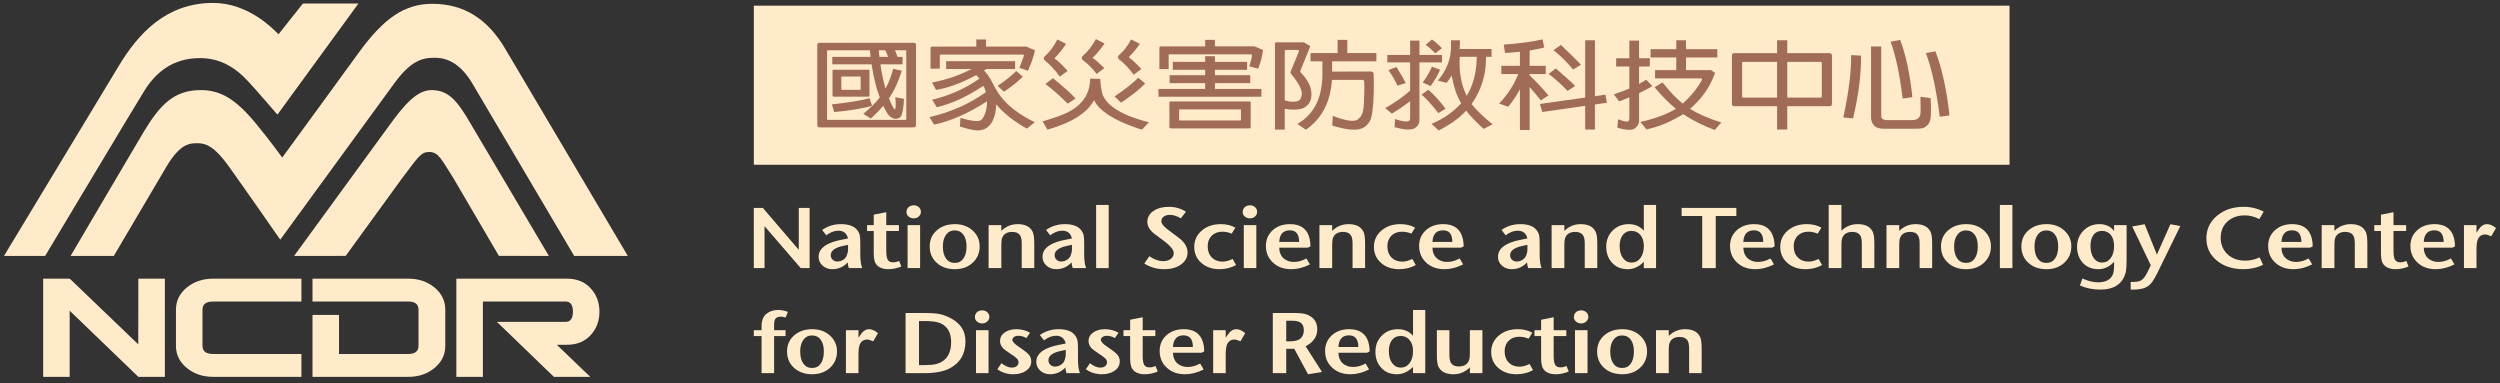<svg width="313" height="48" viewBox="0 0 313 48" fill="none" xmlns="http://www.w3.org/2000/svg">
<rect x="0" y="0" width="313" height="48" fill="#333333" stroke="none"/>
<g clip-path="url(#clip0_994_993)">
<path d="M25.025 7.276C27.383 7.276 29.272 8.252 31.066 10.18C32.03 11.216 34.596 14.194 34.622 14.225L34.731 14.352L44.877 0.44H37.923C37.923 0.44 35.042 4.055 34.868 4.293C34.23 3.653 31.126 0.368 26.685 0.368C20.812 0.368 17.32 4.178 14.844 8.295C13.138 11.133 0.5 32.042 0.5 32.042H5.611H5.651C5.766 31.849 17.206 12.726 18.145 11.249C19.995 8.341 22.396 7.276 25.025 7.276Z" fill="#FFEBCA"/>
<path d="M63.26 6.117C61.029 2.323 58.042 0.479 54.13 0.479C50.664 0.479 48.047 2.237 44.801 6.75C43.491 8.57 36.31 18.393 35.334 19.726C34.993 19.252 33.849 17.681 32.169 15.624C29.582 12.458 27.676 11.28 25.136 11.28C21.788 11.28 20.048 13.108 18.007 16.483C17.397 17.49 8.924 31.899 8.839 32.043H8.719H14.246L20.882 20.79C22.6 17.931 23.796 17.931 24.756 17.931C25.841 17.931 26.913 18.418 28.616 20.787C30.615 23.57 35.086 30.006 35.086 30.006C35.086 30.006 48.513 11.61 49.317 10.498C51.341 7.702 52.773 7.23 54.343 7.23C55.37 7.23 57.304 7.406 59.09 10.37L71.889 32.042H78.601L63.26 6.117Z" fill="#FFEBCA"/>
<path d="M58.963 15.55C57.257 12.617 56.179 11.28 54.013 11.28C52.185 11.28 50.581 13.153 48.709 15.746L36.82 32.042L43.278 32.038L50.319 22.347C52.383 19.63 52.682 19.027 53.745 19.027C54.883 19.027 55.25 19.915 56.794 22.351L62.462 32.037L68.717 32.041L58.963 15.55Z" fill="#FFEBCA"/>
<path d="M20.64 47.182H17.32L8.723 38.9V47.182H5.404V34.889H8.734L17.311 43.113L17.321 34.889H20.64L20.64 47.182Z" fill="#FFEBCA"/>
<path d="M37.738 47.182H26.693C25.398 47.182 24.296 46.812 23.389 46.072C22.483 45.332 22.029 44.405 22.029 43.29V38.779C22.029 37.663 22.483 36.738 23.389 35.998C24.296 35.258 25.398 34.889 26.693 34.889H37.738V37.751H26.683C25.794 37.751 25.351 38.093 25.351 38.777V43.291C25.351 43.976 25.794 44.319 26.683 44.319H37.738V47.182Z" fill="#FFEBCA"/>
<path d="M55.749 43.289C55.749 44.404 55.298 45.331 54.401 46.072C53.503 46.811 52.408 47.181 51.114 47.181H39.125V39.426H42.446V44.318H51.118C51.973 44.318 52.398 43.975 52.398 43.29V38.776C52.398 38.092 51.972 37.75 51.119 37.75H39.125V34.888H51.114C52.409 34.888 53.504 35.257 54.401 35.997C55.299 36.737 55.749 37.662 55.749 38.778V43.289Z" fill="#FFEBCA"/>
<path d="M73.898 47.182H69.347L62.214 40.299H70.81C71.424 40.299 71.729 39.874 71.729 39.025C71.729 38.177 71.424 37.751 70.81 37.751H60.456V47.182H57.135V34.889H70.995C72.27 34.889 73.282 35.319 74.022 36.181C74.707 36.961 75.051 37.909 75.051 39.026C75.051 40.142 74.707 41.091 74.022 41.874C73.278 42.733 72.267 43.165 70.987 43.165H69.709L73.898 47.182Z" fill="#FFEBCA"/>
<path d="M101.364 33.566H100.251L95.722 28.318V33.566H94.377V26.031H95.504L100.007 31.279V26.031H101.364V33.566Z" fill="#FFEBCA"/>
<path d="M106.034 31.951C105.962 32.16 105.822 32.34 105.613 32.492C105.374 32.66 105.111 32.743 104.825 32.743C104.593 32.743 104.398 32.668 104.243 32.515C104.088 32.363 104.01 32.176 104.01 31.95C104.01 31.399 104.52 31.011 105.54 30.787C105.836 30.722 106.049 30.68 106.177 30.654V31.171C106.186 31.413 106.137 31.673 106.034 31.951ZM107.709 31.855V30.419C107.709 29.949 107.68 29.601 107.625 29.378C107.568 29.171 107.465 28.974 107.314 28.792C106.915 28.305 106.245 28.062 105.303 28.062C104.418 28.062 103.628 28.303 102.934 28.79L103.45 29.458C103.961 29.075 104.465 28.883 104.964 28.883C105.611 28.883 106.015 29.205 106.176 29.851C105.777 29.931 105.444 30 105.18 30.054C104.531 30.191 103.998 30.369 103.583 30.593C102.854 30.983 102.49 31.502 102.49 32.147C102.49 32.595 102.658 32.965 102.993 33.26C103.329 33.555 103.737 33.702 104.215 33.702C104.966 33.702 105.606 33.418 106.132 32.846C106.141 33.112 106.188 33.35 106.275 33.565H107.953C107.789 33.183 107.709 32.615 107.709 31.855Z" fill="#FFEBCA"/>
<path d="M112.847 33.367C112.293 33.591 111.754 33.703 111.227 33.703C110.522 33.703 110.011 33.496 109.692 33.081C109.493 32.826 109.392 32.362 109.392 31.69V28.922H108.557V28.186H109.392V26.878L110.961 26.566V28.185H112.547V28.921H110.961V31.403C110.961 31.94 111.023 32.315 111.148 32.525C111.273 32.738 111.492 32.843 111.806 32.843C112.064 32.843 112.318 32.785 112.568 32.668L112.847 33.367Z" fill="#FFEBCA"/>
<path d="M115.298 26.524C115.298 26.747 115.211 26.939 115.035 27.101C114.86 27.259 114.648 27.339 114.401 27.339C114.155 27.339 113.942 27.263 113.761 27.112C113.582 26.96 113.492 26.775 113.492 26.56C113.492 26.303 113.575 26.098 113.743 25.942C113.911 25.786 114.134 25.707 114.413 25.707C114.669 25.707 114.88 25.785 115.047 25.942C115.214 26.098 115.298 26.292 115.298 26.524ZM115.198 33.566H113.63V28.186H115.198V33.566Z" fill="#FFEBCA"/>
<path d="M120.621 32.369C120.361 32.734 120.001 32.918 119.54 32.918C119.07 32.918 118.702 32.734 118.44 32.369C118.177 32.004 118.046 31.497 118.046 30.852C118.046 30.239 118.179 29.751 118.445 29.389C118.713 29.026 119.07 28.846 119.516 28.846C119.986 28.846 120.352 29.022 120.615 29.378C120.879 29.732 121.01 30.223 121.01 30.853C121.008 31.498 120.879 32.004 120.621 32.369ZM121.772 28.858C121.186 28.328 120.448 28.062 119.562 28.062C118.636 28.062 117.877 28.322 117.286 28.841C116.697 29.36 116.4 30.029 116.4 30.853C116.4 31.69 116.694 32.375 117.281 32.906C117.867 33.439 118.621 33.703 119.539 33.703C120.448 33.703 121.195 33.434 121.778 32.896C122.361 32.357 122.653 31.673 122.653 30.84C122.653 30.049 122.36 29.39 121.772 28.858Z" fill="#FFEBCA"/>
<path d="M129.489 33.566H127.92V30.493C127.92 30.029 127.855 29.696 127.726 29.488C127.533 29.183 127.208 29.033 126.751 29.033C126.093 29.033 125.666 29.279 125.475 29.776C125.403 29.958 125.367 30.257 125.367 30.672V33.566H123.773V28.186H125.367V28.907C125.943 28.343 126.626 28.062 127.416 28.062C128.374 28.062 129.006 28.398 129.309 29.067C129.43 29.347 129.49 29.828 129.49 30.515L129.489 33.566Z" fill="#FFEBCA"/>
<path d="M134.063 31.951C133.992 32.16 133.853 32.34 133.644 32.492C133.405 32.66 133.141 32.743 132.854 32.743C132.624 32.743 132.429 32.668 132.273 32.515C132.118 32.363 132.04 32.176 132.04 31.95C132.04 31.399 132.55 31.011 133.569 30.787C133.866 30.722 134.079 30.68 134.208 30.654V31.171C134.216 31.413 134.168 31.673 134.063 31.951ZM135.739 31.855V30.419C135.739 29.949 135.711 29.601 135.656 29.378C135.6 29.171 135.496 28.974 135.345 28.792C134.944 28.305 134.275 28.062 133.335 28.062C132.448 28.062 131.658 28.303 130.964 28.79L131.481 29.458C131.992 29.075 132.496 28.883 132.994 28.883C133.642 28.883 134.046 29.205 134.208 29.851C133.807 29.931 133.475 30 133.211 30.054C132.562 30.191 132.029 30.369 131.614 30.593C130.885 30.983 130.521 31.502 130.521 32.147C130.521 32.595 130.687 32.965 131.023 33.26C131.358 33.555 131.766 33.702 132.245 33.702C132.995 33.702 133.635 33.418 134.162 32.846C134.17 33.112 134.218 33.35 134.306 33.565H135.983C135.821 33.183 135.739 32.615 135.739 31.855Z" fill="#FFEBCA"/>
<path d="M138.807 33.566H137.238V25.659H138.807V33.566Z" fill="#FFEBCA"/>
<path d="M148.681 31.593C148.681 32.209 148.411 32.715 147.867 33.111C147.323 33.506 146.62 33.703 145.757 33.703C144.846 33.703 144.015 33.468 143.264 32.994L143.898 32.081C144.488 32.49 145.063 32.695 145.621 32.695C146.012 32.695 146.332 32.602 146.579 32.419C146.827 32.234 146.95 31.991 146.95 31.688C146.95 31.328 146.644 30.9 146.028 30.404C145.743 30.172 145.294 29.836 144.689 29.396C143.995 28.902 143.648 28.357 143.648 27.767C143.648 27.215 143.902 26.764 144.408 26.417C144.917 26.069 145.564 25.894 146.355 25.894C147.12 25.894 147.832 26.099 148.487 26.507L147.838 27.337C147.367 27.048 146.915 26.903 146.483 26.903C146.156 26.903 145.894 26.975 145.698 27.12C145.502 27.263 145.404 27.456 145.404 27.696C145.404 27.984 145.66 28.324 146.171 28.715C146.356 28.852 146.789 29.175 147.468 29.686C148.278 30.27 148.681 30.905 148.681 31.593Z" fill="#FFEBCA"/>
<path d="M154.756 33.187C154.134 33.53 153.441 33.703 152.683 33.703C151.773 33.703 151.018 33.444 150.418 32.924C149.821 32.406 149.521 31.731 149.521 30.9C149.521 30.084 149.834 29.409 150.461 28.869C151.089 28.331 151.885 28.061 152.851 28.061C153.531 28.061 154.137 28.208 154.673 28.503L154.206 29.252C153.815 29.09 153.432 29.008 153.057 29.008C152.499 29.008 152.05 29.175 151.711 29.509C151.371 29.845 151.202 30.289 151.202 30.839C151.202 31.414 151.373 31.878 151.717 32.23C152.06 32.582 152.511 32.757 153.07 32.757C153.453 32.757 153.871 32.645 154.326 32.417L154.756 33.187Z" fill="#FFEBCA"/>
<path d="M157.392 26.524C157.392 26.747 157.304 26.939 157.129 27.101C156.954 27.259 156.742 27.339 156.495 27.339C156.248 27.339 156.033 27.263 155.855 27.112C155.675 26.96 155.586 26.775 155.586 26.56C155.586 26.303 155.669 26.098 155.837 25.942C156.005 25.786 156.227 25.707 156.507 25.707C156.762 25.707 156.972 25.785 157.14 25.942C157.308 26.098 157.392 26.292 157.392 26.524ZM157.293 33.566H155.723V28.186H157.293V33.566Z" fill="#FFEBCA"/>
<path d="M160.162 30.291C160.209 29.32 160.651 28.835 161.484 28.835C162.191 28.835 162.577 29.234 162.64 30.031C162.649 30.141 162.654 30.227 162.654 30.291H160.162ZM163.737 29.243C163.336 28.455 162.595 28.062 161.51 28.062C160.647 28.062 159.936 28.305 159.378 28.792C158.787 29.312 158.492 29.979 158.492 30.792C158.492 31.688 158.824 32.413 159.487 32.974C160.063 33.461 160.789 33.703 161.667 33.703C162.433 33.703 163.212 33.505 164.003 33.102L163.559 32.357C163.032 32.648 162.514 32.795 162.004 32.795C161.461 32.795 161.02 32.636 160.682 32.319C160.343 32.002 160.169 31.567 160.161 31.012H163.761C163.761 30.996 163.812 30.966 163.916 30.923C164.019 30.879 164.07 30.851 164.07 30.833C164.063 30.197 163.951 29.667 163.737 29.243Z" fill="#FFEBCA"/>
<path d="M170.908 33.566H169.341V30.493C169.341 30.029 169.275 29.696 169.147 29.488C168.954 29.183 168.63 29.033 168.172 29.033C167.513 29.033 167.087 29.279 166.896 29.776C166.824 29.958 166.787 30.257 166.787 30.672V33.566H165.193V28.186H166.787V28.907C167.363 28.343 168.046 28.062 168.837 28.062C169.796 28.062 170.427 28.398 170.729 29.067C170.85 29.347 170.909 29.828 170.909 30.515V33.566H170.908Z" fill="#FFEBCA"/>
<path d="M177.252 33.187C176.629 33.53 175.939 33.703 175.181 33.703C174.268 33.703 173.513 33.444 172.915 32.924C172.317 32.406 172.016 31.731 172.016 30.9C172.016 30.084 172.33 29.409 172.957 28.869C173.584 28.331 174.381 28.061 175.347 28.061C176.025 28.061 176.633 28.208 177.169 28.503L176.702 29.252C176.311 29.09 175.928 29.008 175.554 29.008C174.994 29.008 174.547 29.175 174.208 29.509C173.867 29.845 173.698 30.289 173.698 30.839C173.698 31.414 173.869 31.878 174.213 32.23C174.555 32.582 175.006 32.757 175.565 32.757C175.948 32.757 176.366 32.645 176.821 32.417L177.252 33.187Z" fill="#FFEBCA"/>
<path d="M179.341 30.291C179.389 29.32 179.832 28.835 180.664 28.835C181.372 28.835 181.756 29.234 181.821 30.031C181.828 30.141 181.833 30.227 181.833 30.291H179.341ZM182.916 29.243C182.517 28.455 181.776 28.062 180.691 28.062C179.828 28.062 179.118 28.305 178.558 28.792C177.969 29.312 177.674 29.979 177.674 30.792C177.674 31.688 178.005 32.413 178.666 32.974C179.243 33.461 179.971 33.703 180.848 33.703C181.615 33.703 182.394 33.505 183.184 33.102L182.742 32.357C182.215 32.648 181.696 32.795 181.185 32.795C180.642 32.795 180.202 32.636 179.864 32.319C179.523 32.002 179.35 31.567 179.342 31.012H182.941C182.941 30.996 182.995 30.966 183.097 30.923C183.202 30.879 183.252 30.851 183.252 30.833C183.244 30.197 183.133 29.667 182.916 29.243Z" fill="#FFEBCA"/>
<path d="M191.09 31.951C191.017 32.16 190.878 32.34 190.671 32.492C190.432 32.66 190.169 32.743 189.88 32.743C189.648 32.743 189.456 32.668 189.3 32.515C189.144 32.363 189.066 32.176 189.066 31.95C189.066 31.399 189.575 31.011 190.595 30.787C190.891 30.722 191.105 30.68 191.232 30.654V31.171C191.242 31.413 191.192 31.673 191.09 31.951ZM192.766 31.855V30.419C192.766 29.949 192.737 29.601 192.681 29.378C192.625 29.171 192.522 28.974 192.371 28.792C191.971 28.305 191.3 28.062 190.359 28.062C189.473 28.062 188.682 28.303 187.989 28.79L188.507 29.458C189.02 29.075 189.522 28.883 190.021 28.883C190.669 28.883 191.072 29.205 191.233 29.851C190.833 29.931 190.501 30 190.236 30.054C189.589 30.191 189.057 30.369 188.639 30.593C187.91 30.983 187.547 31.502 187.547 32.147C187.547 32.595 187.714 32.965 188.049 33.26C188.384 33.555 188.791 33.702 189.271 33.702C190.021 33.702 190.66 33.418 191.187 32.846C191.195 33.112 191.243 33.35 191.331 33.565H193.009C192.846 33.183 192.766 32.615 192.766 31.855Z" fill="#FFEBCA"/>
<path d="M199.979 33.566H198.41V30.493C198.41 30.029 198.345 29.696 198.217 29.488C198.023 29.183 197.697 29.033 197.241 29.033C196.582 29.033 196.157 29.279 195.965 29.776C195.892 29.958 195.857 30.257 195.857 30.672V33.566H194.262V28.186H195.857V28.907C196.432 28.343 197.115 28.062 197.906 28.062C198.866 28.062 199.495 28.398 199.8 29.067C199.919 29.347 199.98 29.828 199.98 30.515V33.566H199.979Z" fill="#FFEBCA"/>
<path d="M205.384 32.305C205.101 32.682 204.73 32.87 204.27 32.87C203.824 32.87 203.465 32.682 203.192 32.305C202.916 31.93 202.78 31.429 202.78 30.805C202.78 30.213 202.913 29.749 203.18 29.412C203.446 29.076 203.805 28.908 204.259 28.908C204.727 28.908 205.101 29.081 205.385 29.425C205.666 29.768 205.807 30.234 205.807 30.818C205.806 31.433 205.666 31.93 205.384 32.305ZM207.339 25.659H205.807V28.882C205.328 28.336 204.703 28.062 203.927 28.062C203.113 28.062 202.437 28.329 201.902 28.864C201.367 29.398 201.1 30.074 201.1 30.889C201.1 31.673 201.328 32.323 201.783 32.841C202.278 33.416 202.945 33.703 203.782 33.703C204.533 33.703 205.209 33.395 205.807 32.776V33.567H207.339V25.659Z" fill="#FFEBCA"/>
<path d="M217.391 27.041H214.811V33.567H213.118V27.041H210.539V26.031H217.391V27.041Z" fill="#FFEBCA"/>
<path d="M218.267 30.291C218.315 29.32 218.755 28.835 219.591 28.835C220.297 28.835 220.682 29.234 220.746 30.031C220.755 30.141 220.758 30.227 220.758 30.291H218.267ZM221.842 29.243C221.444 28.455 220.701 28.062 219.615 28.062C218.752 28.062 218.043 28.305 217.483 28.792C216.894 29.312 216.6 29.979 216.6 30.792C216.6 31.688 216.93 32.413 217.593 32.974C218.169 33.461 218.894 33.703 219.773 33.703C220.54 33.703 221.319 33.505 222.109 33.102L221.666 32.357C221.14 32.648 220.621 32.795 220.111 32.795C219.567 32.795 219.127 32.636 218.788 32.319C218.449 32.002 218.275 31.567 218.267 31.012H221.867C221.867 30.996 221.919 30.966 222.023 30.923C222.127 30.879 222.178 30.851 222.178 30.833C222.17 30.197 222.057 29.667 221.842 29.243Z" fill="#FFEBCA"/>
<path d="M228.123 33.187C227.502 33.53 226.809 33.703 226.049 33.703C225.139 33.703 224.386 33.444 223.787 32.924C223.187 32.406 222.889 31.731 222.889 30.9C222.889 30.084 223.202 29.409 223.828 28.869C224.455 28.331 225.252 28.061 226.218 28.061C226.897 28.061 227.504 28.208 228.04 28.503L227.573 29.252C227.182 29.09 226.798 29.008 226.424 29.008C225.865 29.008 225.417 29.175 225.077 29.509C224.738 29.845 224.57 30.289 224.57 30.839C224.57 31.414 224.741 31.878 225.084 32.23C225.427 32.582 225.877 32.757 226.435 32.757C226.819 32.757 227.237 32.645 227.692 32.417L228.123 33.187Z" fill="#FFEBCA"/>
<path d="M234.669 33.566H233.1V30.493C233.1 30.029 233.036 29.696 232.907 29.488C232.714 29.183 232.389 29.033 231.931 29.033C231.313 29.033 230.9 29.252 230.692 29.692C230.595 29.891 230.546 30.218 230.546 30.672V33.566H228.951V25.659H230.546V28.882C231.129 28.336 231.809 28.062 232.583 28.062C233.557 28.062 234.193 28.398 234.489 29.067C234.608 29.347 234.669 29.828 234.669 30.515V33.566Z" fill="#FFEBCA"/>
<path d="M241.906 33.566H240.337V30.493C240.337 30.029 240.273 29.696 240.143 29.488C239.951 29.183 239.626 29.033 239.168 29.033C238.509 29.033 238.084 29.279 237.892 29.776C237.821 29.958 237.784 30.257 237.784 30.672V33.566H236.189V28.186H237.784V28.907C238.36 28.343 239.043 28.062 239.834 28.062C240.792 28.062 241.423 28.398 241.727 29.067C241.847 29.347 241.907 29.828 241.907 30.515L241.906 33.566Z" fill="#FFEBCA"/>
<path d="M247.232 32.369C246.974 32.734 246.613 32.918 246.15 32.918C245.681 32.918 245.314 32.734 245.052 32.369C244.788 32.004 244.656 31.497 244.656 30.852C244.656 30.239 244.789 29.751 245.057 29.389C245.325 29.026 245.681 28.846 246.127 28.846C246.597 28.846 246.963 29.022 247.227 29.378C247.49 29.732 247.621 30.223 247.621 30.853C247.621 31.498 247.492 32.003 247.232 32.369ZM248.384 28.858C247.799 28.328 247.062 28.062 246.174 28.062C245.25 28.062 244.491 28.322 243.9 28.841C243.309 29.36 243.014 30.029 243.014 30.853C243.014 31.69 243.306 32.375 243.894 32.906C244.479 33.439 245.233 33.703 246.15 33.703C247.062 33.703 247.807 33.434 248.39 32.896C248.973 32.357 249.266 31.673 249.266 30.84C249.265 30.049 248.97 29.39 248.384 28.858Z" fill="#FFEBCA"/>
<path d="M251.953 33.566H250.385V25.659H251.953V33.566Z" fill="#FFEBCA"/>
<path d="M257.295 32.369C257.036 32.734 256.675 32.918 256.213 32.918C255.743 32.918 255.377 32.734 255.114 32.369C254.851 32.004 254.72 31.497 254.72 30.852C254.72 30.239 254.854 29.751 255.121 29.389C255.387 29.026 255.743 28.846 256.191 28.846C256.66 28.846 257.027 29.022 257.289 29.378C257.551 29.732 257.685 30.223 257.685 30.853C257.685 31.498 257.555 32.004 257.295 32.369ZM258.448 28.858C257.86 28.328 257.125 28.062 256.238 28.062C255.312 28.062 254.553 28.322 253.963 28.841C253.372 29.36 253.076 30.029 253.076 30.853C253.076 31.69 253.37 32.375 253.956 32.906C254.543 33.439 255.296 33.703 256.213 33.703C257.125 33.703 257.869 33.434 258.453 32.896C259.037 32.357 259.328 31.673 259.328 30.84C259.328 30.049 259.034 29.39 258.448 28.858Z" fill="#FFEBCA"/>
<path d="M264.268 32.305C263.993 32.682 263.633 32.87 263.187 32.87C262.749 32.87 262.396 32.682 262.129 32.305C261.862 31.93 261.728 31.429 261.728 30.805C261.728 30.213 261.854 29.749 262.106 29.412C262.357 29.076 262.705 28.908 263.151 28.908C263.629 28.908 264.003 29.076 264.275 29.412C264.546 29.748 264.682 30.216 264.682 30.817C264.682 31.433 264.544 31.93 264.268 32.305ZM266.251 28.186H264.682V28.919C264.251 28.347 263.641 28.062 262.85 28.062C262.052 28.062 261.386 28.334 260.851 28.876C260.316 29.42 260.049 30.095 260.049 30.901C260.049 31.684 260.272 32.336 260.718 32.853C261.213 33.42 261.881 33.703 262.718 33.703C263.452 33.703 264.109 33.395 264.682 32.776V33.195C264.682 33.705 264.637 34.075 264.55 34.308C264.286 35.001 263.659 35.347 262.67 35.347C262.056 35.347 261.406 35.186 260.719 34.86L260.408 35.742C261.19 36.085 262.033 36.256 262.934 36.256C264.691 36.256 265.756 35.547 266.132 34.125C266.211 33.822 266.251 33.267 266.251 32.462V28.186Z" fill="#FFEBCA"/>
<path d="M272.978 28.301L270.068 34.244C269.694 35.011 269.338 35.522 269.002 35.778C268.57 36.096 267.948 36.256 267.133 36.256H266.762V35.298H267.073C267.441 35.298 267.729 35.254 267.936 35.166C268.144 35.078 268.339 34.91 268.517 34.664C268.696 34.416 268.95 33.932 269.278 33.213L266.953 28.349L268.51 28.074L270.044 31.877L271.734 28.074L272.978 28.301Z" fill="#FFEBCA"/>
<path d="M283.413 26.496L282.873 27.433C282.257 27.121 281.654 26.965 281.062 26.965C280.159 26.965 279.429 27.224 278.868 27.738C278.309 28.253 278.03 28.936 278.03 29.781C278.03 30.604 278.312 31.285 278.875 31.824C279.437 32.362 280.187 32.631 281.123 32.631C281.745 32.631 282.338 32.494 282.897 32.224L283.342 33.15C282.598 33.518 281.776 33.702 280.873 33.702C279.523 33.702 278.413 33.342 277.545 32.623C276.672 31.903 276.238 30.975 276.238 29.84C276.238 28.704 276.682 27.762 277.567 27.015C278.453 26.268 279.572 25.893 280.921 25.893C281.789 25.894 282.621 26.096 283.413 26.496Z" fill="#FFEBCA"/>
<path d="M285.641 30.291C285.689 29.32 286.132 28.835 286.966 28.835C287.671 28.835 288.056 29.234 288.121 30.031C288.128 30.141 288.132 30.227 288.132 30.291H285.641ZM289.216 29.243C288.817 28.455 288.075 28.062 286.988 28.062C286.129 28.062 285.418 28.305 284.858 28.792C284.269 29.312 283.973 29.979 283.973 30.792C283.973 31.688 284.304 32.413 284.968 32.974C285.542 33.461 286.268 33.703 287.147 33.703C287.913 33.703 288.692 33.505 289.484 33.102L289.039 32.357C288.513 32.648 287.994 32.795 287.484 32.795C286.941 32.795 286.5 32.636 286.161 32.319C285.822 32.002 285.648 31.567 285.64 31.012H289.239C289.239 30.996 289.292 30.966 289.396 30.923C289.499 30.879 289.551 30.851 289.551 30.833C289.544 30.197 289.431 29.667 289.216 29.243Z" fill="#FFEBCA"/>
<path d="M296.389 33.566H294.82V30.493C294.82 30.029 294.755 29.696 294.627 29.488C294.433 29.183 294.11 29.033 293.652 29.033C292.992 29.033 292.567 29.279 292.376 29.776C292.304 29.958 292.267 30.257 292.267 30.672V33.566H290.674V28.186H292.267V28.907C292.844 28.343 293.527 28.062 294.316 28.062C295.277 28.062 295.906 28.398 296.211 29.067C296.33 29.347 296.391 29.828 296.391 30.515V33.566H296.389Z" fill="#FFEBCA"/>
<path d="M301.55 33.367C300.997 33.591 300.457 33.703 299.932 33.703C299.227 33.703 298.715 33.496 298.396 33.081C298.198 32.826 298.096 32.362 298.096 31.69V28.922H297.262V28.186H298.096V26.878L299.665 26.566V28.185H301.251V28.921H299.665V31.403C299.665 31.94 299.727 32.315 299.854 32.525C299.978 32.738 300.198 32.843 300.512 32.843C300.768 32.843 301.023 32.785 301.271 32.668L301.55 33.367Z" fill="#FFEBCA"/>
<path d="M303.455 30.291C303.502 29.32 303.943 28.835 304.777 28.835C305.484 28.835 305.869 29.234 305.932 30.031C305.941 30.141 305.945 30.227 305.945 30.291H303.455ZM307.03 29.243C306.631 28.455 305.888 28.062 304.802 28.062C303.941 28.062 303.23 28.305 302.672 28.792C302.08 29.312 301.785 29.979 301.785 30.792C301.785 31.688 302.117 32.413 302.781 32.974C303.356 33.461 304.082 33.703 304.96 33.703C305.727 33.703 306.506 33.505 307.296 33.102L306.853 32.357C306.327 32.648 305.808 32.795 305.297 32.795C304.755 32.795 304.313 32.636 303.974 32.319C303.636 32.002 303.461 31.567 303.455 31.012H307.052C307.052 30.996 307.105 30.966 307.209 30.923C307.313 30.879 307.363 30.851 307.363 30.833C307.356 30.197 307.245 29.667 307.03 29.243Z" fill="#FFEBCA"/>
<path d="M312.499 28.551L311.908 29.578C311.556 29.429 311.304 29.356 311.15 29.356C310.701 29.356 310.388 29.571 310.211 30.002C310.106 30.257 310.056 30.684 310.056 31.282V33.566H308.486V28.186H310.056V29.135L310.284 28.788C310.606 28.303 310.971 28.062 311.38 28.062C311.725 28.062 312.097 28.225 312.499 28.551Z" fill="#FFEBCA"/>
<path d="M98.643 39.051L98.368 39.748C98.152 39.68 97.944 39.645 97.745 39.645C97.338 39.645 97.083 39.804 96.979 40.125C96.938 40.22 96.919 40.409 96.919 40.69V41.339H98.355V42.074H96.919V46.72H95.35V42.074H94.379V41.339H95.35V40.81C95.35 40.195 95.509 39.728 95.83 39.408C96.237 39.009 96.775 38.811 97.446 38.811C97.851 38.811 98.252 38.891 98.643 39.051Z" fill="#FFEBCA"/>
<path d="M102.758 45.521C102.5 45.888 102.14 46.072 101.677 46.072C101.207 46.072 100.841 45.888 100.578 45.521C100.315 45.156 100.184 44.65 100.184 44.004C100.184 43.391 100.317 42.904 100.585 42.542C100.852 42.178 101.207 41.998 101.654 41.998C102.125 41.998 102.491 42.175 102.753 42.53C103.016 42.884 103.147 43.375 103.147 44.005C103.147 44.651 103.017 45.156 102.758 45.521ZM103.912 42.011C103.324 41.479 102.588 41.215 101.701 41.215C100.775 41.215 100.016 41.474 99.427 41.992C98.835 42.513 98.539 43.183 98.539 44.005C98.539 44.843 98.834 45.53 99.418 46.06C100.007 46.591 100.76 46.855 101.678 46.855C102.588 46.855 103.334 46.586 103.917 46.048C104.5 45.509 104.792 44.824 104.792 43.993C104.792 43.203 104.498 42.542 103.912 42.011Z" fill="#FFEBCA"/>
<path d="M109.924 41.703L109.335 42.73C108.981 42.583 108.728 42.511 108.576 42.511C108.127 42.511 107.813 42.726 107.637 43.156C107.531 43.411 107.481 43.839 107.481 44.435V46.72H105.91V41.34H107.481V42.288L107.71 41.943C108.031 41.458 108.396 41.216 108.805 41.216C109.149 41.215 109.522 41.377 109.924 41.703Z" fill="#FFEBCA"/>
<path d="M118.124 45.148C117.845 45.355 117.533 45.502 117.19 45.585C116.846 45.668 116.364 45.711 115.741 45.711H115.058V40.194H115.789C116.699 40.194 117.369 40.293 117.801 40.493C118.654 40.9 119.082 41.676 119.082 42.827C119.082 43.887 118.765 44.661 118.124 45.148ZM118.719 39.687C118.306 39.495 117.917 39.368 117.559 39.305C117.103 39.224 116.481 39.184 115.689 39.184H113.379V46.72H115.689C117.024 46.72 118.068 46.531 118.828 46.157C120.193 45.463 120.876 44.324 120.876 42.742C120.875 41.345 120.157 40.327 118.719 39.687Z" fill="#FFEBCA"/>
<path d="M123.865 39.676C123.865 39.9 123.778 40.093 123.604 40.253C123.427 40.412 123.217 40.493 122.968 40.493C122.721 40.493 122.508 40.416 122.329 40.264C122.15 40.113 122.059 39.927 122.059 39.712C122.059 39.456 122.143 39.25 122.311 39.094C122.477 38.938 122.7 38.859 122.98 38.859C123.235 38.859 123.446 38.937 123.614 39.094C123.78 39.25 123.865 39.444 123.865 39.676ZM123.766 46.718H122.196V41.339H123.766V46.718Z" fill="#FFEBCA"/>
<path d="M129.115 45.243C129.115 45.721 128.902 46.109 128.478 46.408C128.056 46.706 127.515 46.856 126.858 46.856C126.123 46.856 125.459 46.649 124.867 46.232L125.383 45.475C125.855 45.84 126.282 46.023 126.668 46.023C126.923 46.023 127.13 45.963 127.286 45.843C127.442 45.723 127.52 45.563 127.52 45.364C127.52 45.195 127.456 45.042 127.329 44.902C127.2 44.762 126.92 44.552 126.488 44.274C126.056 43.993 125.764 43.777 125.613 43.626C125.339 43.346 125.205 43.038 125.205 42.703C125.205 42.263 125.396 41.906 125.78 41.63C126.162 41.355 126.653 41.217 127.252 41.217C127.874 41.217 128.446 41.364 128.965 41.657L128.497 42.326C128.178 42.132 127.843 42.039 127.491 42.039C127.275 42.039 127.098 42.089 126.959 42.189C126.818 42.289 126.748 42.414 126.748 42.565C126.748 42.78 127.025 43.071 127.577 43.44C128.196 43.846 128.605 44.167 128.81 44.401C129.012 44.634 129.115 44.914 129.115 45.243Z" fill="#FFEBCA"/>
<path d="M133.287 45.105C133.215 45.312 133.075 45.492 132.867 45.645C132.626 45.813 132.364 45.897 132.077 45.897C131.846 45.897 131.652 45.821 131.497 45.667C131.34 45.517 131.262 45.328 131.262 45.104C131.262 44.551 131.771 44.164 132.792 43.939C133.088 43.875 133.3 43.831 133.43 43.807V44.323C133.438 44.566 133.389 44.825 133.287 45.105ZM134.963 45.007V43.571C134.963 43.101 134.934 42.754 134.879 42.53C134.823 42.324 134.719 42.128 134.568 41.944C134.168 41.458 133.499 41.215 132.558 41.215C131.671 41.215 130.882 41.458 130.188 41.942L130.705 42.611C131.217 42.228 131.721 42.035 132.218 42.035C132.867 42.035 133.27 42.358 133.432 43.003C133.03 43.084 132.698 43.153 132.434 43.206C131.786 43.343 131.253 43.522 130.838 43.745C130.109 44.136 129.744 44.654 129.744 45.3C129.744 45.748 129.913 46.117 130.249 46.413C130.583 46.706 130.992 46.854 131.471 46.854C132.221 46.854 132.861 46.571 133.387 45.999C133.395 46.264 133.444 46.502 133.53 46.718H135.208C135.044 46.335 134.963 45.766 134.963 45.007Z" fill="#FFEBCA"/>
<path d="M140.194 45.243C140.194 45.721 139.982 46.109 139.558 46.408C139.135 46.706 138.594 46.856 137.94 46.856C137.204 46.856 136.54 46.649 135.947 46.232L136.464 45.475C136.936 45.84 137.364 46.023 137.747 46.023C138.004 46.023 138.211 45.963 138.366 45.843C138.522 45.723 138.6 45.563 138.6 45.364C138.6 45.195 138.535 45.042 138.409 44.902C138.281 44.762 138 44.552 137.569 44.274C137.137 43.993 136.844 43.777 136.692 43.626C136.42 43.346 136.285 43.038 136.285 42.703C136.285 42.263 136.477 41.906 136.86 41.63C137.243 41.355 137.734 41.217 138.334 41.217C138.956 41.217 139.528 41.364 140.045 41.657L139.578 42.326C139.259 42.132 138.925 42.039 138.571 42.039C138.356 42.039 138.178 42.089 138.038 42.189C137.899 42.289 137.829 42.414 137.829 42.565C137.829 42.78 138.104 43.071 138.657 43.44C139.274 43.846 139.684 44.167 139.889 44.401C140.092 44.634 140.194 44.914 140.194 45.243Z" fill="#FFEBCA"/>
<path d="M144.95 46.518C144.398 46.743 143.858 46.855 143.331 46.855C142.627 46.855 142.115 46.649 141.796 46.234C141.596 45.978 141.495 45.514 141.495 44.842V42.074H140.662V41.339H141.495V40.032L143.065 39.719V41.339H144.651V42.074H143.065V44.557C143.065 45.093 143.128 45.468 143.251 45.679C143.377 45.892 143.596 45.996 143.911 45.996C144.168 45.996 144.423 45.938 144.673 45.822L144.95 46.518Z" fill="#FFEBCA"/>
<path d="M146.857 43.445C146.905 42.473 147.347 41.986 148.182 41.986C148.887 41.986 149.272 42.386 149.337 43.183C149.345 43.294 149.349 43.38 149.349 43.445H146.857ZM150.433 42.397C150.034 41.608 149.292 41.215 148.205 41.215C147.344 41.215 146.634 41.459 146.075 41.945C145.484 42.463 145.189 43.131 145.189 43.944C145.189 44.839 145.52 45.567 146.183 46.125C146.759 46.614 147.484 46.855 148.364 46.855C149.13 46.855 149.909 46.656 150.699 46.255L150.257 45.509C149.731 45.8 149.211 45.946 148.701 45.946C148.159 45.946 147.718 45.789 147.378 45.471C147.039 45.154 146.865 44.72 146.857 44.165H150.457C150.457 44.148 150.509 44.119 150.613 44.076C150.716 44.032 150.767 44.001 150.767 43.986C150.76 43.35 150.649 42.819 150.433 42.397Z" fill="#FFEBCA"/>
<path d="M155.901 41.703L155.313 42.73C154.959 42.583 154.707 42.511 154.554 42.511C154.104 42.511 153.792 42.726 153.615 43.156C153.51 43.411 153.458 43.839 153.458 44.435V46.72H151.889V41.34H153.458V42.288L153.688 41.943C154.009 41.458 154.374 41.216 154.783 41.216C155.128 41.215 155.501 41.377 155.901 41.703Z" fill="#FFEBCA"/>
<path d="M162.841 42.362C162.576 42.611 162.141 42.733 161.537 42.733H161.036V40.154H161.68C162.196 40.154 162.562 40.223 162.775 40.358C163.086 40.551 163.24 40.874 163.24 41.33C163.241 41.771 163.108 42.115 162.841 42.362ZM163.465 43.356C164.437 42.845 164.923 42.133 164.923 41.223C164.923 40.512 164.64 39.971 164.074 39.605C163.787 39.412 163.422 39.288 162.983 39.233C162.735 39.201 162.346 39.184 161.81 39.184H159.355V46.72H161.036V43.668H162.042L163.766 46.856L165.514 46.569L163.465 43.356Z" fill="#FFEBCA"/>
<path d="M167.571 43.445C167.62 42.473 168.06 41.986 168.894 41.986C169.6 41.986 169.987 42.386 170.05 43.183C170.058 43.294 170.062 43.38 170.062 43.445H167.571ZM171.147 42.397C170.746 41.608 170.004 41.215 168.919 41.215C168.057 41.215 167.346 41.459 166.788 41.945C166.197 42.463 165.902 43.131 165.902 43.944C165.902 44.839 166.233 45.567 166.897 46.125C167.472 46.614 168.199 46.855 169.077 46.855C169.844 46.855 170.621 46.656 171.412 46.255L170.969 45.509C170.442 45.8 169.925 45.946 169.413 45.946C168.871 45.946 168.429 45.789 168.09 45.471C167.753 45.154 167.577 44.72 167.57 44.165H171.17C171.17 44.148 171.221 44.119 171.325 44.076C171.429 44.032 171.479 44.001 171.479 43.986C171.474 43.35 171.362 42.819 171.147 42.397Z" fill="#FFEBCA"/>
<path d="M176.488 45.458C176.205 45.833 175.834 46.022 175.373 46.022C174.927 46.022 174.569 45.833 174.294 45.458C174.021 45.082 173.883 44.581 173.883 43.957C173.883 43.366 174.018 42.903 174.283 42.564C174.55 42.229 174.908 42.06 175.362 42.06C175.83 42.06 176.205 42.233 176.489 42.577C176.77 42.922 176.911 43.386 176.911 43.969C176.91 44.586 176.769 45.082 176.488 45.458ZM178.441 38.811H176.91V42.035C176.432 41.488 175.805 41.215 175.03 41.215C174.215 41.215 173.54 41.482 173.005 42.016C172.47 42.552 172.203 43.227 172.203 44.041C172.203 44.824 172.43 45.475 172.886 45.993C173.38 46.568 174.047 46.855 174.886 46.855C175.635 46.855 176.311 46.547 176.91 45.929V46.72H178.441V38.811Z" fill="#FFEBCA"/>
<path d="M185.598 46.719H184.028V46C183.45 46.572 182.766 46.855 181.974 46.855C181.004 46.855 180.371 46.524 180.075 45.861C179.953 45.58 179.895 45.093 179.895 44.397V41.338H181.463V44.42C181.463 44.884 181.527 45.224 181.656 45.438C181.85 45.735 182.177 45.884 182.637 45.884C183.241 45.884 183.654 45.663 183.871 45.224C183.976 45.008 184.027 44.68 184.027 44.241V41.338H185.597V46.719H185.598Z" fill="#FFEBCA"/>
<path d="M191.933 46.339C191.31 46.685 190.619 46.855 189.86 46.855C188.949 46.855 188.195 46.596 187.595 46.077C186.997 45.558 186.697 44.884 186.697 44.053C186.697 43.239 187.011 42.562 187.637 42.022C188.264 41.482 189.061 41.214 190.028 41.214C190.705 41.214 191.313 41.361 191.848 41.654L191.381 42.405C190.991 42.241 190.609 42.16 190.235 42.16C189.674 42.16 189.227 42.328 188.887 42.662C188.549 42.999 188.379 43.441 188.379 43.992C188.379 44.567 188.55 45.031 188.893 45.382C189.236 45.733 189.686 45.909 190.245 45.909C190.627 45.909 191.046 45.796 191.503 45.569L191.933 46.339Z" fill="#FFEBCA"/>
<path d="M196.403 46.518C195.852 46.743 195.312 46.855 194.786 46.855C194.081 46.855 193.57 46.649 193.25 46.234C193.05 45.978 192.95 45.514 192.95 44.842V42.074H192.115V41.339H192.95V40.032L194.518 39.719V41.339H196.104V42.074H194.518V44.557C194.518 45.093 194.583 45.468 194.706 45.679C194.831 45.892 195.051 45.996 195.364 45.996C195.624 45.996 195.877 45.938 196.127 45.822L196.403 46.518Z" fill="#FFEBCA"/>
<path d="M198.858 39.676C198.858 39.9 198.771 40.093 198.595 40.253C198.419 40.413 198.208 40.493 197.961 40.493C197.713 40.493 197.5 40.416 197.321 40.264C197.141 40.113 197.051 39.927 197.051 39.712C197.051 39.456 197.136 39.25 197.303 39.094C197.47 38.938 197.693 38.859 197.971 38.859C198.227 38.859 198.438 38.937 198.605 39.094C198.774 39.25 198.858 39.444 198.858 39.676ZM198.759 46.718H197.189V41.339H198.759V46.718Z" fill="#FFEBCA"/>
<path d="M204.178 45.521C203.918 45.888 203.558 46.072 203.096 46.072C202.625 46.072 202.26 45.888 201.997 45.521C201.734 45.156 201.602 44.65 201.602 44.004C201.602 43.391 201.735 42.904 202.002 42.542C202.268 42.178 202.625 41.998 203.073 41.998C203.543 41.998 203.91 42.175 204.171 42.53C204.435 42.884 204.566 43.375 204.566 44.005C204.566 44.651 204.436 45.156 204.178 45.521ZM205.33 42.011C204.745 41.479 204.006 41.215 203.122 41.215C202.196 41.215 201.436 41.474 200.845 41.992C200.255 42.513 199.959 43.183 199.959 44.005C199.959 44.843 200.252 45.53 200.839 46.06C201.426 46.591 202.179 46.855 203.098 46.855C204.006 46.855 204.753 46.586 205.336 46.048C205.919 45.509 206.212 44.824 206.212 43.993C206.211 43.203 205.919 42.542 205.33 42.011Z" fill="#FFEBCA"/>
<path d="M213.047 46.719H211.478V43.645C211.478 43.182 211.413 42.848 211.285 42.64C211.091 42.337 210.767 42.186 210.309 42.186C209.651 42.186 209.226 42.431 209.033 42.927C208.96 43.111 208.925 43.411 208.925 43.824V46.719H207.332V41.339H208.925V42.059C209.501 41.495 210.184 41.215 210.974 41.215C211.933 41.215 212.564 41.549 212.868 42.22C212.987 42.498 213.048 42.983 213.048 43.668L213.047 46.719Z" fill="#FFEBCA"/>
<path d="M251.593 0.711H94.379V20.627H251.593V0.711Z" fill="#FFEBCA"/>
<path d="M108.86 11.96C108.85 12.054 108.8 12.1 108.706 12.1H104.369C104.275 12.09 104.229 12.043 104.229 11.96V8.853C104.229 8.768 104.275 8.727 104.369 8.727H108.706C108.809 8.727 108.86 8.768 108.86 8.853V11.96ZM107.699 9.581H105.376C105.339 9.581 105.325 9.59 105.335 9.608V11.203C105.325 11.231 105.339 11.245 105.376 11.245H107.699C107.735 11.245 107.755 11.231 107.755 11.203V9.608C107.754 9.59 107.735 9.581 107.699 9.581ZM108.874 12.296L109.182 13.247C108.006 13.582 106.425 13.844 104.439 14.03L104.159 13.065C106.128 12.86 107.699 12.603 108.874 12.296ZM114.68 15.681C114.68 15.858 114.577 15.947 114.373 15.947H102.62C102.425 15.947 102.326 15.858 102.326 15.681V5.609C102.326 5.44 102.425 5.356 102.62 5.356H114.373C114.577 5.356 114.68 5.44 114.68 5.609V15.681ZM111.197 7.119C111.075 6.792 110.954 6.516 110.832 6.293H110.02C110.039 6.554 110.067 6.829 110.104 7.119H111.197ZM112.05 6.294C112.153 6.545 112.26 6.82 112.372 7.12H113.002V8.056H110.232C110.372 9.072 110.58 10.085 110.861 11.092C111.225 10.467 111.546 9.642 111.826 8.616L112.904 8.853C112.483 10.196 111.976 11.31 111.38 12.197C111.351 12.226 111.324 12.263 111.295 12.308C111.435 12.655 111.58 12.974 111.729 13.273C111.878 13.552 111.972 13.687 112.009 13.68C112.084 13.659 112.125 13.577 112.135 13.429C112.163 13.083 112.149 12.664 112.093 12.167L113.184 12.378C113.137 13.366 113.025 14.071 112.848 14.492C112.719 14.678 112.591 14.786 112.471 14.812C112.35 14.861 112.219 14.882 112.079 14.882C111.799 14.845 111.53 14.696 111.268 14.435C111.035 14.126 110.807 13.729 110.581 13.246C110.051 13.862 109.527 14.393 109.016 14.841L108.077 14.253C108.973 13.526 109.664 12.841 110.148 12.197C109.701 11.03 109.36 9.65 109.127 8.056H104.203V7.12H109.002C108.954 6.831 108.928 6.555 108.917 6.294H103.671C103.587 6.294 103.545 6.331 103.545 6.405V14.898C103.545 14.972 103.587 15.008 103.671 15.008H113.338C113.422 15.008 113.465 14.972 113.465 14.898V6.405C113.465 6.331 113.422 6.294 113.338 6.294H112.05Z" fill="#A06C58"/>
<path d="M122.234 5.837V4.943H123.452V5.837H128.515L129.579 6.3C129.438 7 129.146 7.852 128.697 8.86L127.619 8.483C127.937 7.707 128.128 7.209 128.193 6.985C128.204 6.882 128.152 6.832 128.04 6.832H117.771C117.696 6.842 117.659 6.874 117.659 6.93V8.594H116.499V6.035C116.499 5.904 116.572 5.838 116.721 5.838L122.234 5.837ZM127.229 8.889L128.053 9.602C127.466 10.198 126.678 10.828 125.689 11.49L124.905 10.748C125.942 10.04 126.715 9.422 127.229 8.889ZM123.116 10.748C121.017 12.13 119.072 13.02 117.281 13.422L116.707 12.486C118.936 11.944 120.908 11.062 122.626 9.841C122.504 9.691 122.369 9.547 122.218 9.406C120.354 10.405 118.679 11.021 117.196 11.255L116.693 10.331C118.503 9.986 120.15 9.421 121.632 8.638H118.457V7.658H127.088V8.636H123.507C123.396 8.71 123.293 8.777 123.2 8.832C123.6 9.252 123.928 9.714 124.178 10.217C124.57 11.002 124.934 11.611 125.27 12.049C126.185 13.262 127.61 14.348 129.551 15.309L128.559 16.106C126.926 15.183 125.649 14.172 124.725 13.071C124.715 13.855 124.571 14.525 124.291 15.085C124.039 15.636 123.656 16.008 123.144 16.205C122.854 16.308 122.537 16.346 122.193 16.316C121.811 16.299 121.139 16.139 120.179 15.841L120.249 14.763C121.434 15.109 122.227 15.23 122.628 15.127C122.907 15.024 123.121 14.768 123.271 14.359C123.485 13.865 123.587 13.306 123.578 12.679C121.228 14.2 119.016 15.174 116.947 15.604L116.373 14.666C119.069 14.032 121.423 12.987 123.438 11.532C123.362 11.254 123.256 10.99 123.116 10.748Z" fill="#A06C58"/>
<path d="M142.511 9.734L143.377 10.461C142.631 11.216 141.625 12.015 140.355 12.854L139.543 12.07C140.868 11.175 141.857 10.396 142.511 9.734ZM130.884 10.518L131.822 9.791C133.035 10.759 133.98 11.604 134.662 12.322L133.682 12.982C132.684 11.983 131.75 11.161 130.884 10.518ZM132.381 4.936L133.472 5.495C133.035 6.158 132.563 6.745 132.059 7.258C132.032 7.277 132.032 7.305 132.059 7.342C132.405 7.565 132.941 8.079 133.668 8.881L132.689 9.593C132.091 8.756 131.453 8.069 130.773 7.538C130.651 7.342 130.661 7.182 130.801 7.06C131.406 6.522 131.932 5.813 132.381 4.936ZM137.207 4.893L138.285 5.453C137.792 6.17 137.3 6.759 136.818 7.216C136.806 7.226 136.806 7.243 136.818 7.272C137.124 7.459 137.605 7.879 138.258 8.532L137.306 9.259C136.69 8.475 136.104 7.893 135.543 7.512C135.402 7.297 135.409 7.129 135.558 7.008C136.181 6.476 136.732 5.771 137.207 4.893ZM141.614 4.936L142.707 5.495C142.25 6.158 141.796 6.699 141.351 7.119C141.339 7.128 141.339 7.151 141.351 7.187C141.768 7.486 142.288 7.971 142.902 8.642L141.937 9.355C141.284 8.47 140.659 7.822 140.063 7.411C139.94 7.197 139.95 7.028 140.09 6.907C140.687 6.405 141.194 5.747 141.614 4.936ZM137.726 9.986H137.754C137.818 10.817 137.912 11.422 138.033 11.805C138.592 13.288 140.528 14.461 143.84 15.318L142.972 16.227C142.748 16.162 142.548 16.101 142.371 16.045C139.395 15.02 137.6 13.854 136.984 12.547C136.779 12.866 136.574 13.159 136.368 13.43C135.323 14.606 133.58 15.537 131.136 16.227L130.535 15.192C131.953 14.783 133.003 14.408 133.682 14.073C135.547 13.12 136.48 11.712 136.48 9.846L137.74 9.876C137.739 9.921 137.734 9.957 137.726 9.986Z" fill="#A06C58"/>
<path d="M150.889 5.803V4.993H152.108V5.803H157.06L158.124 6.252C158.068 6.915 157.867 7.698 157.523 8.602L156.417 8.309C156.641 7.572 156.748 7.12 156.739 6.952C156.747 6.848 156.696 6.799 156.586 6.799H146.429C146.352 6.799 146.316 6.827 146.316 6.883V8.645H145.155V6.002C145.155 5.871 145.23 5.805 145.379 5.805H150.889V5.803ZM152.107 11.135H157.927V12.114H145.041V11.135H150.889V10.407H146.441V9.413H150.889V8.743H146.833V7.748H150.889V7.034H152.108V7.747H156.136V8.742H152.108V9.412H156.528V10.407H152.108V11.135H152.107ZM156.585 15.919C156.585 16.022 156.523 16.072 156.402 16.072H146.581C146.47 16.072 146.412 16.021 146.412 15.919V12.842C146.412 12.748 146.47 12.702 146.581 12.702H156.402C156.523 12.702 156.585 12.748 156.585 12.842V15.919ZM155.311 13.694H147.671C147.634 13.694 147.62 13.709 147.63 13.736V15.024C147.62 15.05 147.633 15.071 147.671 15.08H155.311C155.348 15.071 155.367 15.051 155.367 15.024V13.736C155.367 13.709 155.348 13.694 155.311 13.694Z" fill="#A06C58"/>
<path d="M160.851 13.626V16.228H159.631V5.453C159.631 5.398 159.646 5.357 159.673 5.328C159.701 5.309 159.743 5.299 159.8 5.299H163.241L164.054 5.777L162.849 8.756C162.766 8.897 162.779 9.012 162.891 9.106C163.424 9.675 163.791 10.22 163.996 10.743C164.295 11.62 164.257 12.356 163.885 12.953C163.633 13.28 163.339 13.493 163.004 13.597C162.435 13.765 161.717 13.775 160.851 13.626ZM162.402 6.252H160.947C160.911 6.252 160.887 6.258 160.877 6.266C160.859 6.286 160.852 6.304 160.852 6.323V12.562C161.409 12.749 161.913 12.791 162.362 12.688C162.576 12.64 162.729 12.534 162.824 12.366C162.924 12.188 162.981 11.975 162.991 11.724C163.001 11.172 162.524 10.31 161.565 9.135C161.573 9.07 161.582 9.013 161.59 8.967L162.612 6.463C162.668 6.313 162.598 6.243 162.402 6.252ZM166.755 10.002C166.745 10.029 166.745 10.056 166.755 10.085C166.549 12.836 165.463 14.89 163.493 16.24L162.432 15.514C164.464 14.347 165.509 12.338 165.565 9.483V7.677H164.082V6.645H167.468V4.993H168.686V6.644H172.322V7.677H166.782V8.966L171.581 8.951C171.674 8.951 171.753 8.971 171.818 9.007C171.883 9.036 171.935 9.087 171.973 9.161C171.991 9.188 172 9.963 172 11.484C171.944 13.489 171.776 14.72 171.496 15.177C171.261 15.597 170.946 15.889 170.545 16.058C169.836 16.385 168.587 16.273 166.795 15.724L166.865 14.505C168.347 15.075 169.341 15.252 169.844 15.038C170.069 14.935 170.279 14.728 170.472 14.421C170.642 14.105 170.738 13.577 170.767 12.841C170.841 11.096 170.837 10.178 170.753 10.084C170.715 10.027 170.662 10.001 170.598 10.001H166.755V10.002Z" fill="#A06C58"/>
<path d="M173.835 8.777L174.828 8.385C175.425 9.327 175.813 9.998 175.989 10.4L174.968 10.722C174.66 10.069 174.282 9.422 173.835 8.777ZM176.549 11.336V7.811H173.695V6.874H176.549V5.082H177.711V6.874H180.537V7.811H177.711V15.058C177.691 15.514 177.486 15.85 177.096 16.065C176.618 16.308 175.788 16.262 174.604 15.926L174.66 14.904C175.062 15.037 175.345 15.115 175.514 15.142C175.969 15.235 176.274 15.231 176.423 15.127C176.507 15.072 176.549 14.965 176.549 14.805V12.666C176.502 12.685 176.474 12.708 176.465 12.735C175.794 13.249 175.062 13.748 174.269 14.232L173.43 13.533C174.726 12.786 175.766 12.055 176.549 11.336ZM179.277 8.343L180.298 8.735C180.047 9.341 179.65 10.022 179.11 10.777L178.131 10.329C178.69 9.536 179.071 8.874 179.277 8.343ZM177.977 11.84L178.831 11.238C179.529 11.836 180.247 12.629 180.983 13.616L180.074 14.162C179.292 13.137 178.592 12.362 177.977 11.84ZM178.494 5.615L179.277 4.944C179.68 5.214 180.094 5.579 180.524 6.036L179.698 6.68C179.232 6.193 178.83 5.837 178.494 5.615ZM182.943 12.919C182.44 12.107 182.072 11.098 181.837 9.896C181.791 9.737 181.763 9.588 181.754 9.447C181.519 9.85 181.301 10.156 181.097 10.371L180.019 10.091C181.148 8.767 181.697 7.306 181.669 5.713V5.042H182.773V5.713C182.754 5.843 182.74 5.982 182.732 6.131H186.747V7.111H186.047V7.376C186.047 9.41 185.446 11.294 184.242 13.029C184.839 13.784 185.717 14.628 186.872 15.561L185.74 16.134C184.816 15.288 184.089 14.527 183.557 13.855C182.754 14.751 181.612 15.577 180.129 16.332L179.222 15.505C180.723 14.881 181.964 14.018 182.943 12.919ZM184.888 7.376V7.112H182.762C182.641 8.941 182.93 10.568 183.63 11.995C184.413 10.725 184.831 9.186 184.888 7.376Z" fill="#A06C58"/>
<path d="M191.512 10.901V16.274H190.293V11.18C189.826 12.039 189.337 12.767 188.825 13.364L187.689 12.971C188.753 11.852 189.552 10.621 190.084 9.277H187.97V8.242H190.292V6.479C189.704 6.544 189.085 6.596 188.431 6.632L188.263 5.583C190.314 5.434 191.933 5.216 193.119 4.925L193.341 5.946C192.772 6.087 192.163 6.212 191.511 6.324V8.24H193.525V9.274H191.511V9.429C192.341 10.231 193.122 11.07 193.861 11.948L192.908 12.576C192.508 12.057 192.042 11.498 191.512 10.901ZM194.491 6.283L195.428 5.625C196.865 6.996 197.701 7.827 197.933 8.117L196.953 8.704C196.161 7.753 195.339 6.947 194.491 6.283ZM193.89 9.251L194.785 8.566C195.952 9.562 196.757 10.296 197.206 10.76L196.254 11.39C195.629 10.701 194.84 9.987 193.89 9.251ZM198.465 13.25L193.091 14.021L192.798 13.013L198.465 12.216V5.038H199.683V12.047L200.997 11.852L201.191 12.859L199.682 13.083V16.217H198.464L198.465 13.25Z" fill="#A06C58"/>
<path d="M203.994 11.099V8.33H202.344V7.294H203.994V5.084H205.213V7.294H206.556V8.33H205.213V10.512C205.556 10.307 205.861 10.13 206.12 9.979L206.863 10.792C206.415 11.062 205.907 11.331 205.339 11.602C205.291 11.621 205.25 11.64 205.214 11.659V15.086C205.202 15.544 204.988 15.893 204.57 16.135C204.233 16.332 203.543 16.285 202.498 15.996L202.582 14.933C203.048 15.101 203.393 15.195 203.617 15.213C203.721 15.231 203.804 15.213 203.868 15.156C203.953 15.091 203.995 14.975 203.995 14.806V12.191C203.576 12.358 203.15 12.526 202.722 12.694L202.051 11.813C202.806 11.553 203.452 11.314 203.994 11.099ZM210.724 14.29C209.232 15.231 207.702 15.87 206.133 16.205L205.378 15.269C207.226 14.849 208.708 14.299 209.828 13.618C208.951 12.919 208.06 12.019 207.157 10.918L208.149 10.316C209.045 11.454 209.887 12.341 210.68 12.974C211.726 12.015 212.513 11.045 213.046 10.065C213.14 9.888 213.088 9.803 212.893 9.812H207.212V8.777H209.871V7.197H206.654V6.161H209.871V5.042H211.089V6.161H215.007V7.197H211.089V8.777H214.223L214.725 9.127C214.706 9.155 214.693 9.192 214.685 9.239C214.088 10.9 213.057 12.364 211.592 13.632C212.599 14.256 213.904 14.826 215.511 15.339L214.685 16.275C213.255 15.745 211.935 15.083 210.724 14.29Z" fill="#A06C58"/>
<path d="M229.361 13.018C229.361 13.204 229.248 13.296 229.024 13.296H223.764V16.221H222.492V13.296H217.16C216.945 13.296 216.838 13.203 216.838 13.018V6.931C216.848 6.744 216.954 6.651 217.16 6.651H222.492V5.042H223.764V6.65H229.024C229.248 6.66 229.361 6.754 229.361 6.93V13.018ZM227.946 7.742H223.764V12.218H227.946C228.04 12.218 228.086 12.182 228.086 12.108V7.854C228.086 7.78 228.04 7.742 227.946 7.742ZM222.491 7.742H218.251C218.158 7.742 218.111 7.78 218.111 7.854V12.107C218.111 12.181 218.158 12.217 218.251 12.217H222.491V7.742Z" fill="#A06C58"/>
<path d="M231.763 6.897L232.995 6.965C233.041 9.185 232.711 11.806 232.002 14.828L230.783 14.703C231.474 11.485 231.8 8.883 231.763 6.897ZM234.255 5.819H235.526V14.326C235.526 14.587 235.56 14.754 235.625 14.828C235.756 14.969 235.988 15.039 236.325 15.039H239.404C239.811 15.03 240.092 14.927 240.242 14.729C240.336 14.619 240.4 14.464 240.437 14.267C240.473 14.044 240.473 13.327 240.437 12.114L241.711 12.282C241.785 13.597 241.776 14.492 241.682 14.968C241.617 15.256 241.5 15.484 241.333 15.654C241.109 15.868 240.908 15.998 240.731 16.045C240.535 16.091 240.228 16.115 239.809 16.115H235.779C235.415 16.105 235.116 16.041 234.883 15.919C234.436 15.64 234.226 15.163 234.255 14.492V5.819ZM236.703 5.217L237.906 4.993C238.633 6.943 239.141 9.335 239.429 12.17L238.213 12.339C237.849 9.335 237.347 6.961 236.703 5.217ZM241.122 6.645L242.311 6.419C243.141 8.583 243.731 11.26 244.074 14.45L242.857 14.619C242.439 11.26 241.859 8.602 241.122 6.645Z" fill="#A06C58"/>
</g>
<defs>
<clipPath id="clip0_994_993">
<rect width="312" height="46.814" fill="white" transform="translate(0.5 0.368)"/>
</clipPath>
</defs>
</svg>
